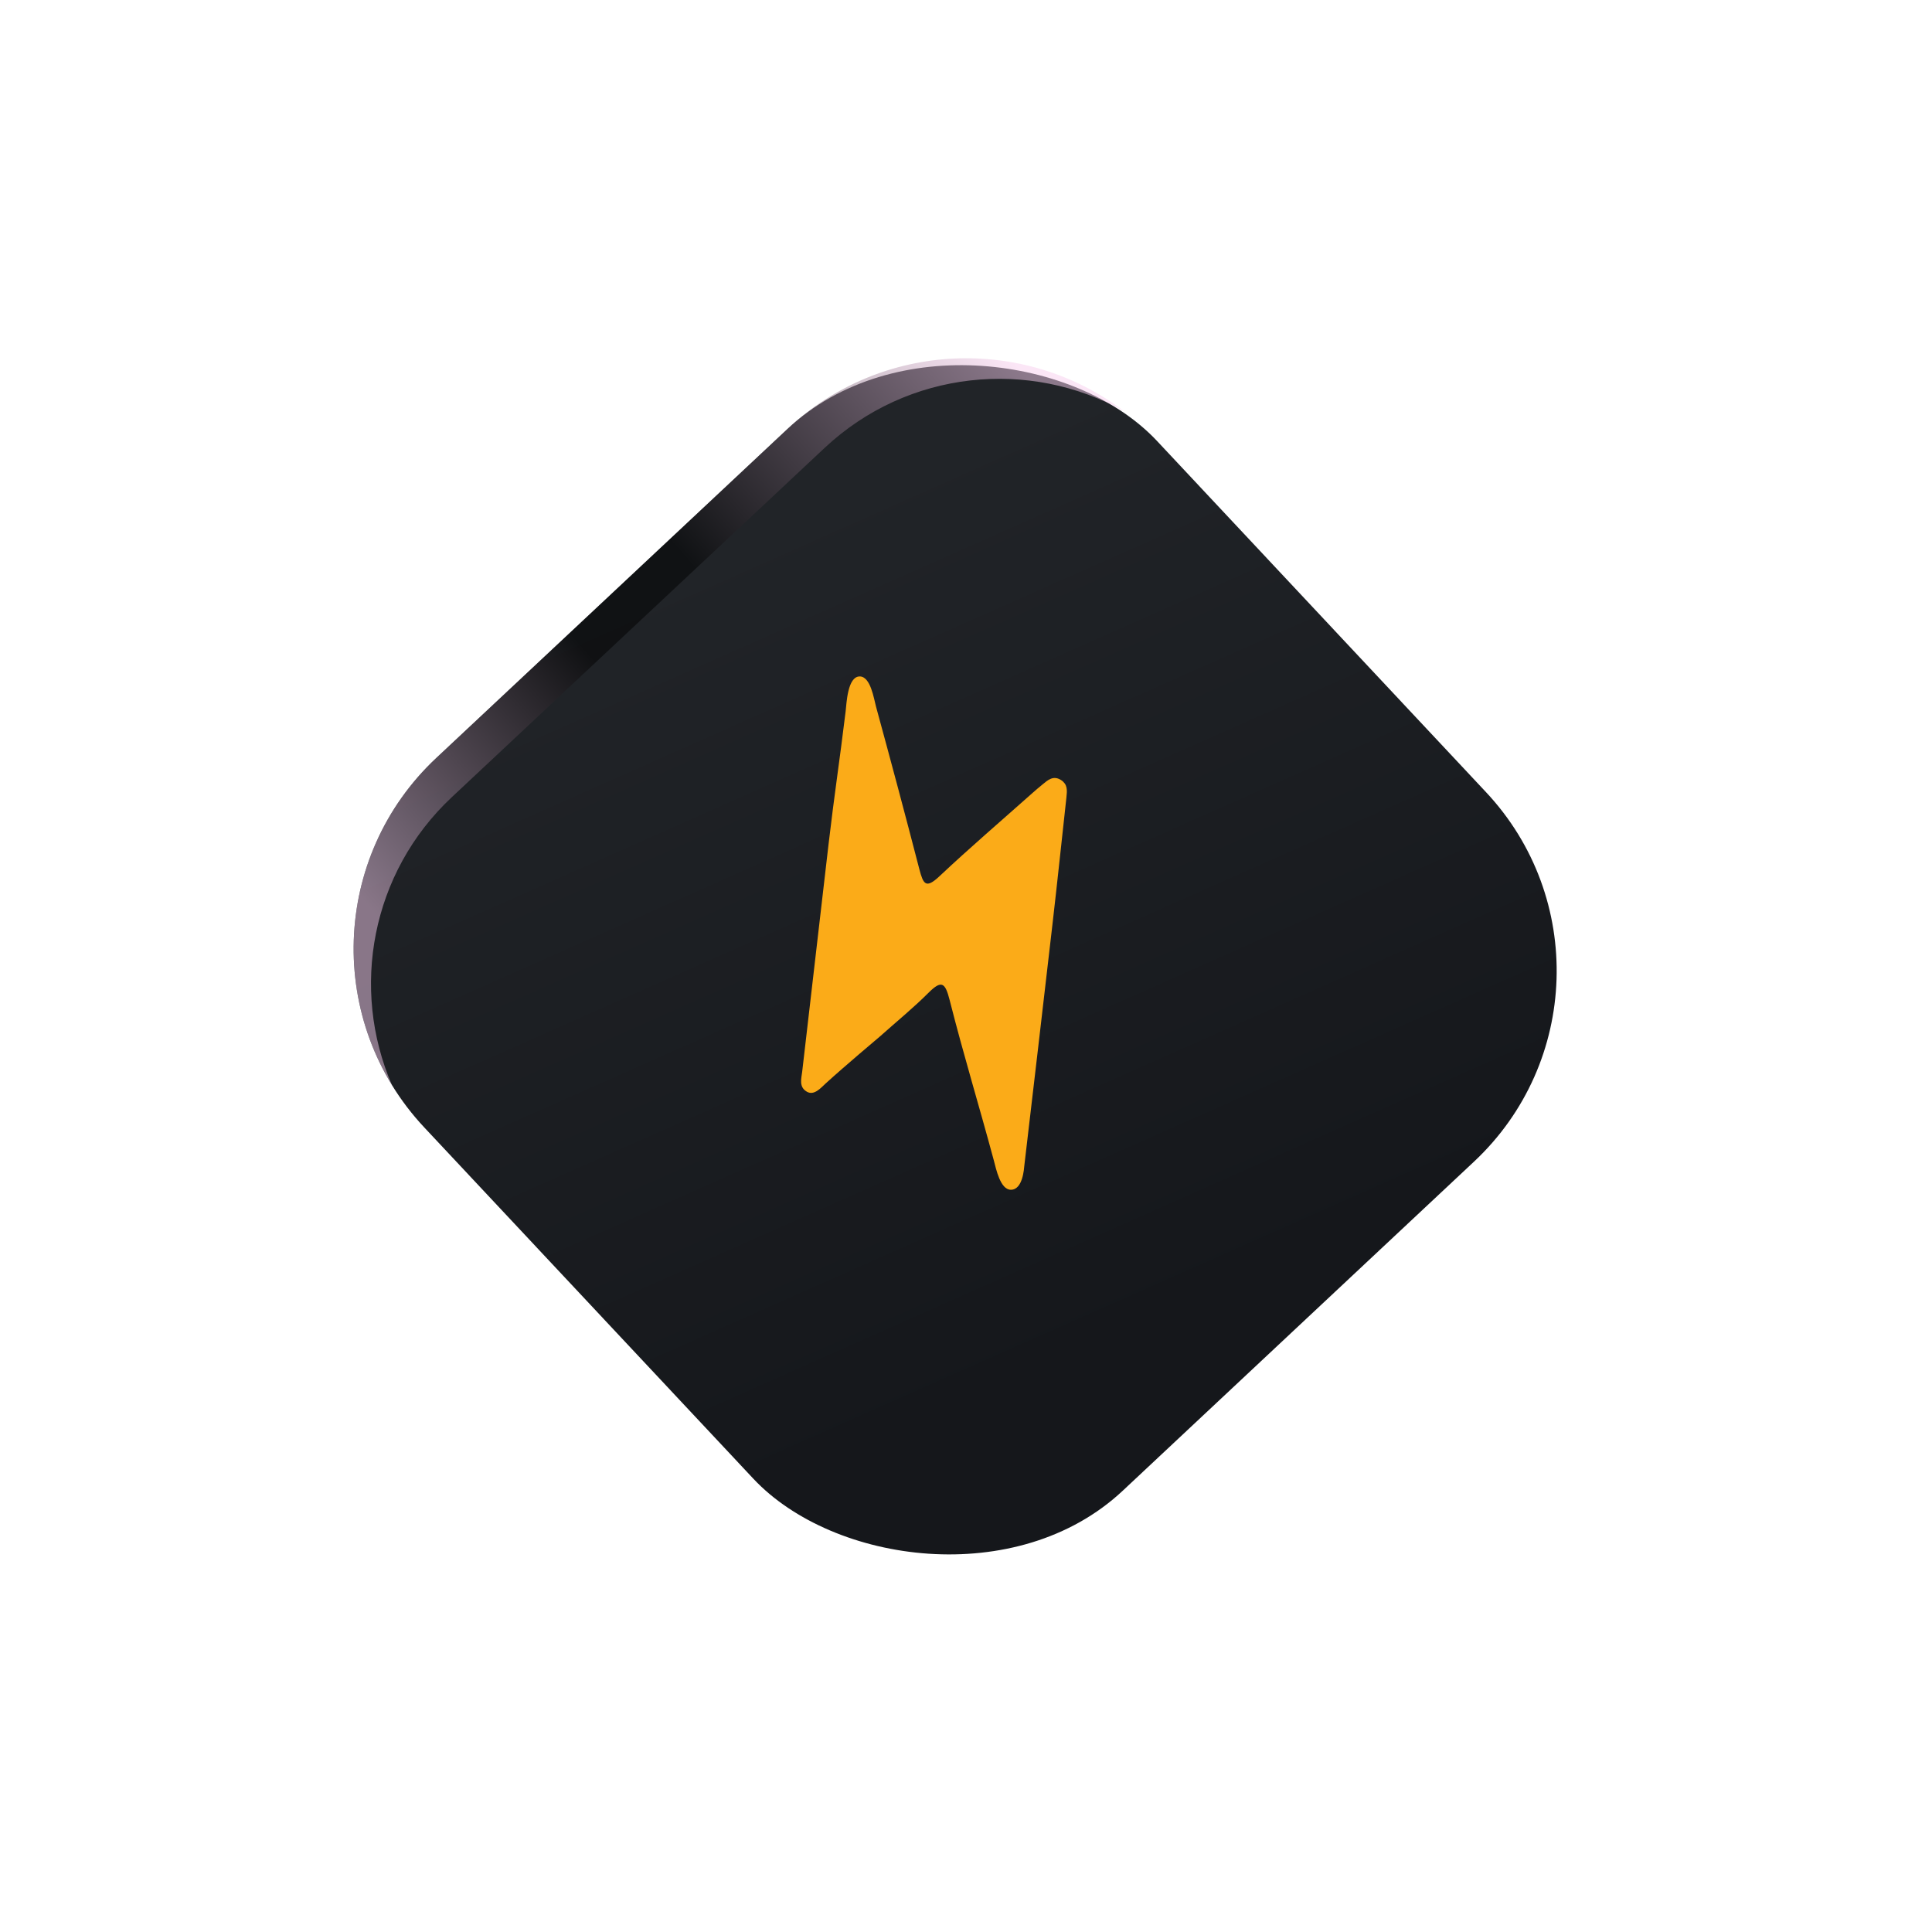 <svg width="64" height="64" viewBox="0 0 64 64" fill="none" xmlns="http://www.w3.org/2000/svg">
<g filter="url(#filter0_f_17_325)">
<rect x="8.134" y="31.028" width="33.261" height="33.261" rx="8.659" transform="rotate(-43.132 8.134 31.028)" fill="url(#paint0_linear_17_325)"/>
<g style="mix-blend-mode:color-dodge" opacity="0.5" filter="url(#filter1_f_17_325)">
<path fill-rule="evenodd" clip-rule="evenodd" d="M12.983 35.943C11.605 32.757 12.288 28.916 14.967 26.407L27.319 14.835C30.078 12.251 34.11 11.871 37.242 13.626C33.941 11.117 29.216 11.278 26.088 14.208L14.453 25.108C11.403 27.966 10.882 32.512 12.983 35.943Z" fill="url(#paint1_linear_17_325)"/>
</g>
<g clip-path="url(#clip0_17_325)">
<path d="M27.364 35.879C27.195 36.034 26.974 36.299 26.735 36.168C26.451 36.011 26.549 35.718 26.573 35.505C26.864 32.986 27.155 30.468 27.449 27.948C27.641 26.306 27.814 25.202 28.013 23.562C28.043 23.315 28.072 22.408 28.48 22.408C28.839 22.409 28.948 23.143 29.018 23.403C29.545 25.335 29.952 26.854 30.454 28.791C30.584 29.286 30.666 29.454 31.118 29.029C32.12 28.087 33.166 27.191 34.194 26.276C34.308 26.175 34.418 26.08 34.542 25.98C34.7 25.852 34.881 25.678 35.137 25.833C35.378 25.979 35.349 26.195 35.326 26.421C35.17 27.823 35.026 29.229 34.863 30.63C34.551 33.301 34.25 35.943 33.932 38.614C33.922 38.7 33.886 39.417 33.483 39.412C33.135 39.408 32.997 38.722 32.922 38.441C32.401 36.507 31.951 35.063 31.457 33.124C31.312 32.556 31.194 32.451 30.759 32.886C30.249 33.395 29.689 33.851 29.152 34.331C29.137 34.344 27.962 35.333 27.367 35.877L27.364 35.879Z" fill="#FBAB18"/>
</g>
</g>
<defs>
<filter id="filter0_f_17_325" x="0" y="0.154" width="63.282" height="63.282" filterUnits="userSpaceOnUse" color-interpolation-filters="sRGB">
<feFlood flood-opacity="0" result="BackgroundImageFix"/>
<feBlend mode="normal" in="SourceGraphic" in2="BackgroundImageFix" result="shape"/>
<feGaussianBlur stdDeviation="1.5" result="effect1_foregroundBlur_17_325"/>
</filter>
<filter id="filter1_f_17_325" x="11.616" y="11.77" width="25.724" height="24.272" filterUnits="userSpaceOnUse" color-interpolation-filters="sRGB">
<feFlood flood-opacity="0" result="BackgroundImageFix"/>
<feBlend mode="normal" in="SourceGraphic" in2="BackgroundImageFix" result="shape"/>
<feGaussianBlur stdDeviation="0.049" result="effect1_foregroundBlur_17_325"/>
</filter>
<linearGradient id="paint0_linear_17_325" x1="24.765" y1="31.028" x2="14.47" y2="60.619" gradientUnits="userSpaceOnUse">
<stop stop-color="#212428"/>
<stop offset="0.937" stop-color="#15171B"/>
</linearGradient>
<linearGradient id="paint1_linear_17_325" x1="11.707" y1="29.439" x2="32.714" y2="11.009" gradientUnits="userSpaceOnUse">
<stop stop-color="#F3CCEB"/>
<stop offset="0.393"/>
<stop offset="0.555"/>
<stop offset="1" stop-color="#F7CDED"/>
</linearGradient>
<clipPath id="clip0_17_325">
<rect width="13.194" height="16.163" fill="white" transform="translate(20.612 29.344) rotate(-41.748)"/>
</clipPath>
</defs>
</svg>
